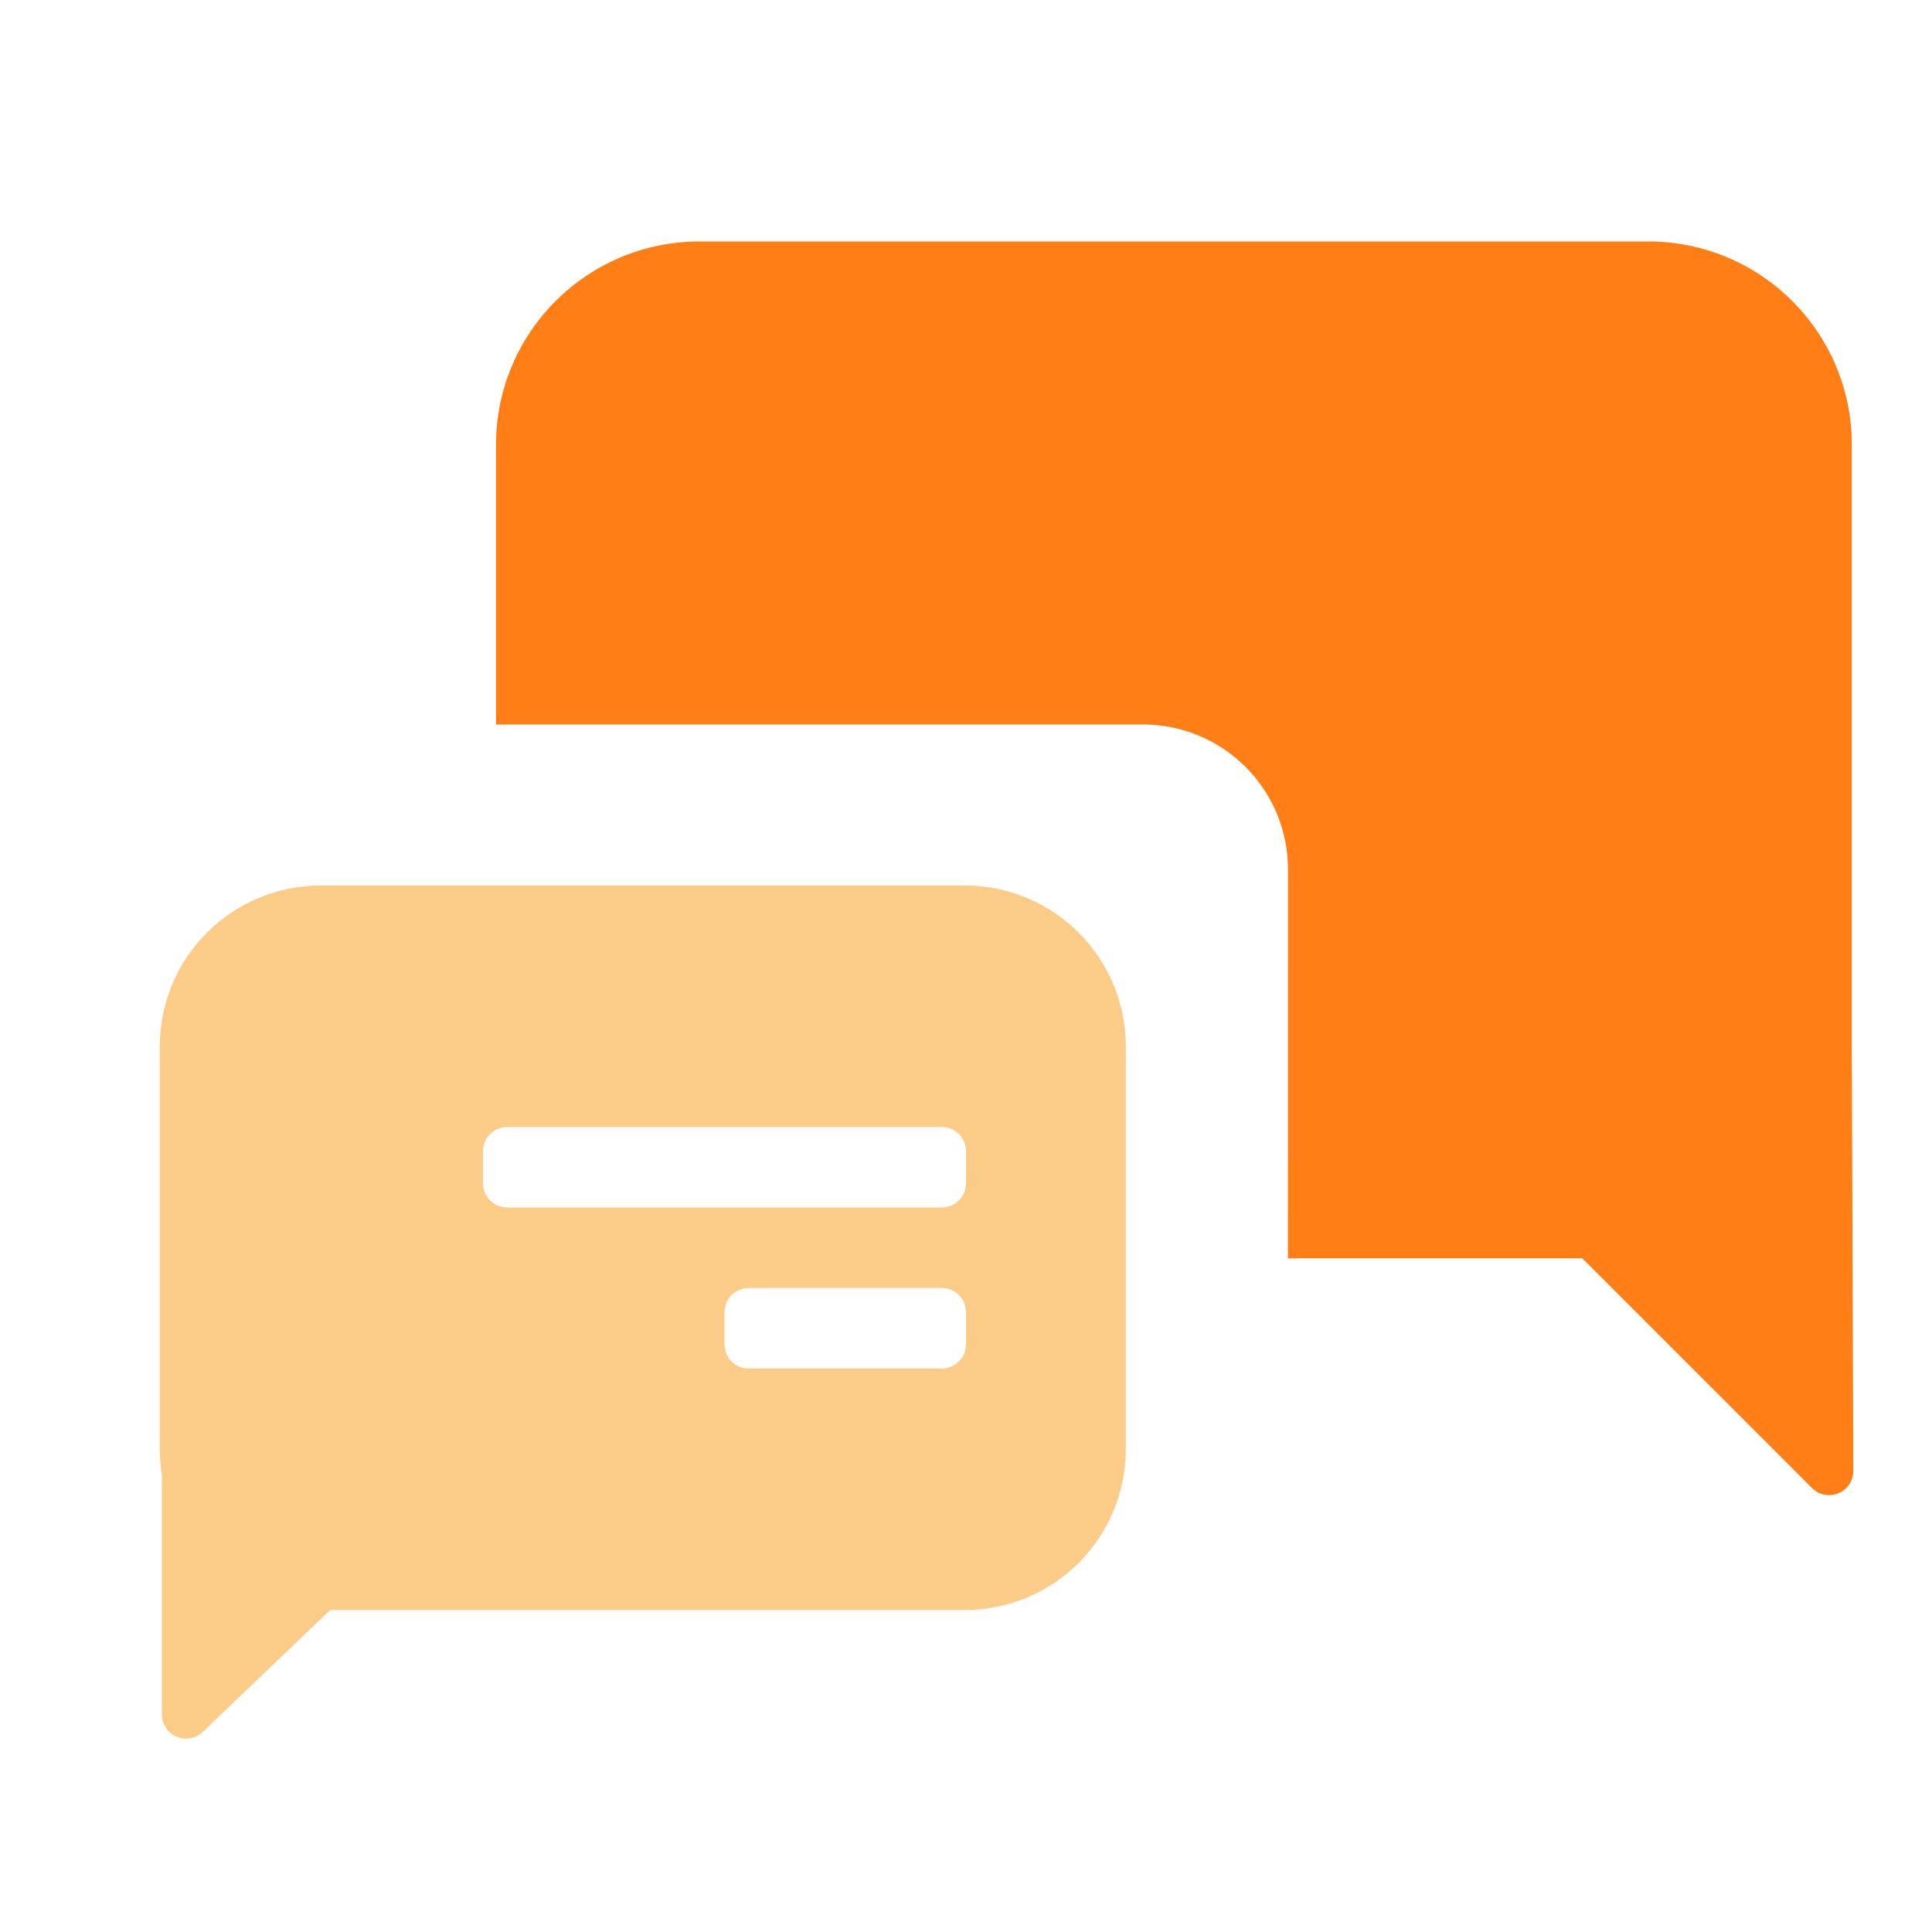 <?xml version="1.0" encoding="UTF-8"?>
<svg width="80px" height="80px" viewBox="0 0 80 80" version="1.1" xmlns="http://www.w3.org/2000/svg" xmlns:xlink="http://www.w3.org/1999/xlink">
    <title>BEB87FF6-4119-4D69-9526-8FE5474AF8BC</title>
    <g id="Page-1" stroke="none" stroke-width="1" fill="none" fill-rule="evenodd">
        <g id="Resume" transform="translate(-680, -5768)">
            <g id="Group-chat-Copy" transform="translate(680, 5768)">
                <rect id="bound" x="0" y="0" width="80" height="80"></rect>
                <path d="M68.259,10 C72.91,10 76.68,13.77 76.68,18.421 L76.68,43.684 L76.741,60.907 C76.743,61.459 76.297,61.909 75.745,61.91 C75.478,61.911 75.222,61.806 75.034,61.618 L65.522,52.105 L53.332,52.105 L53.333,36 C53.333,32.762 50.768,30.122 47.558,30.004 L47.333,30 L20.539,30 L20.539,18.421 C20.539,13.77 24.31,10 28.96,10 L68.259,10 Z" id="Combined-Shape" fill="#ff7e15"></path>
                <path d="M39.95,36.667 C43.632,36.667 46.617,39.651 46.617,43.333 L46.617,60 C46.617,63.682 43.632,66.667 39.95,66.667 L13.669,66.667 L8.395,71.714 C7.996,72.096 7.363,72.082 6.982,71.683 C6.803,71.497 6.704,71.25 6.704,70.992 L6.704,61.081 C6.647,60.729 6.617,60.368 6.617,60 L6.617,43.333 C6.617,39.651 9.602,36.667 13.284,36.667 L39.95,36.667 Z M39,53.333 L31,53.333 C30.448,53.333 30,53.781 30,54.333 L30,54.333 L30,55.667 C30,56.219 30.448,56.667 31,56.667 L31,56.667 L39,56.667 C39.552,56.667 40,56.219 40,55.667 L40,55.667 L40,54.333 C40,53.781 39.552,53.333 39,53.333 L39,53.333 Z M39,46.667 L21,46.667 C20.448,46.667 20,47.114 20,47.667 L20,47.667 L20,49 C20,49.552 20.448,50 21,50 L21,50 L39,50 C39.552,50 40,49.552 40,49 L40,49 L40,47.667 C40,47.114 39.552,46.667 39,46.667 L39,46.667 Z" id="Combined-Shape" fill="#FBCB88"></path>
            </g>
        </g>
    </g>
</svg>